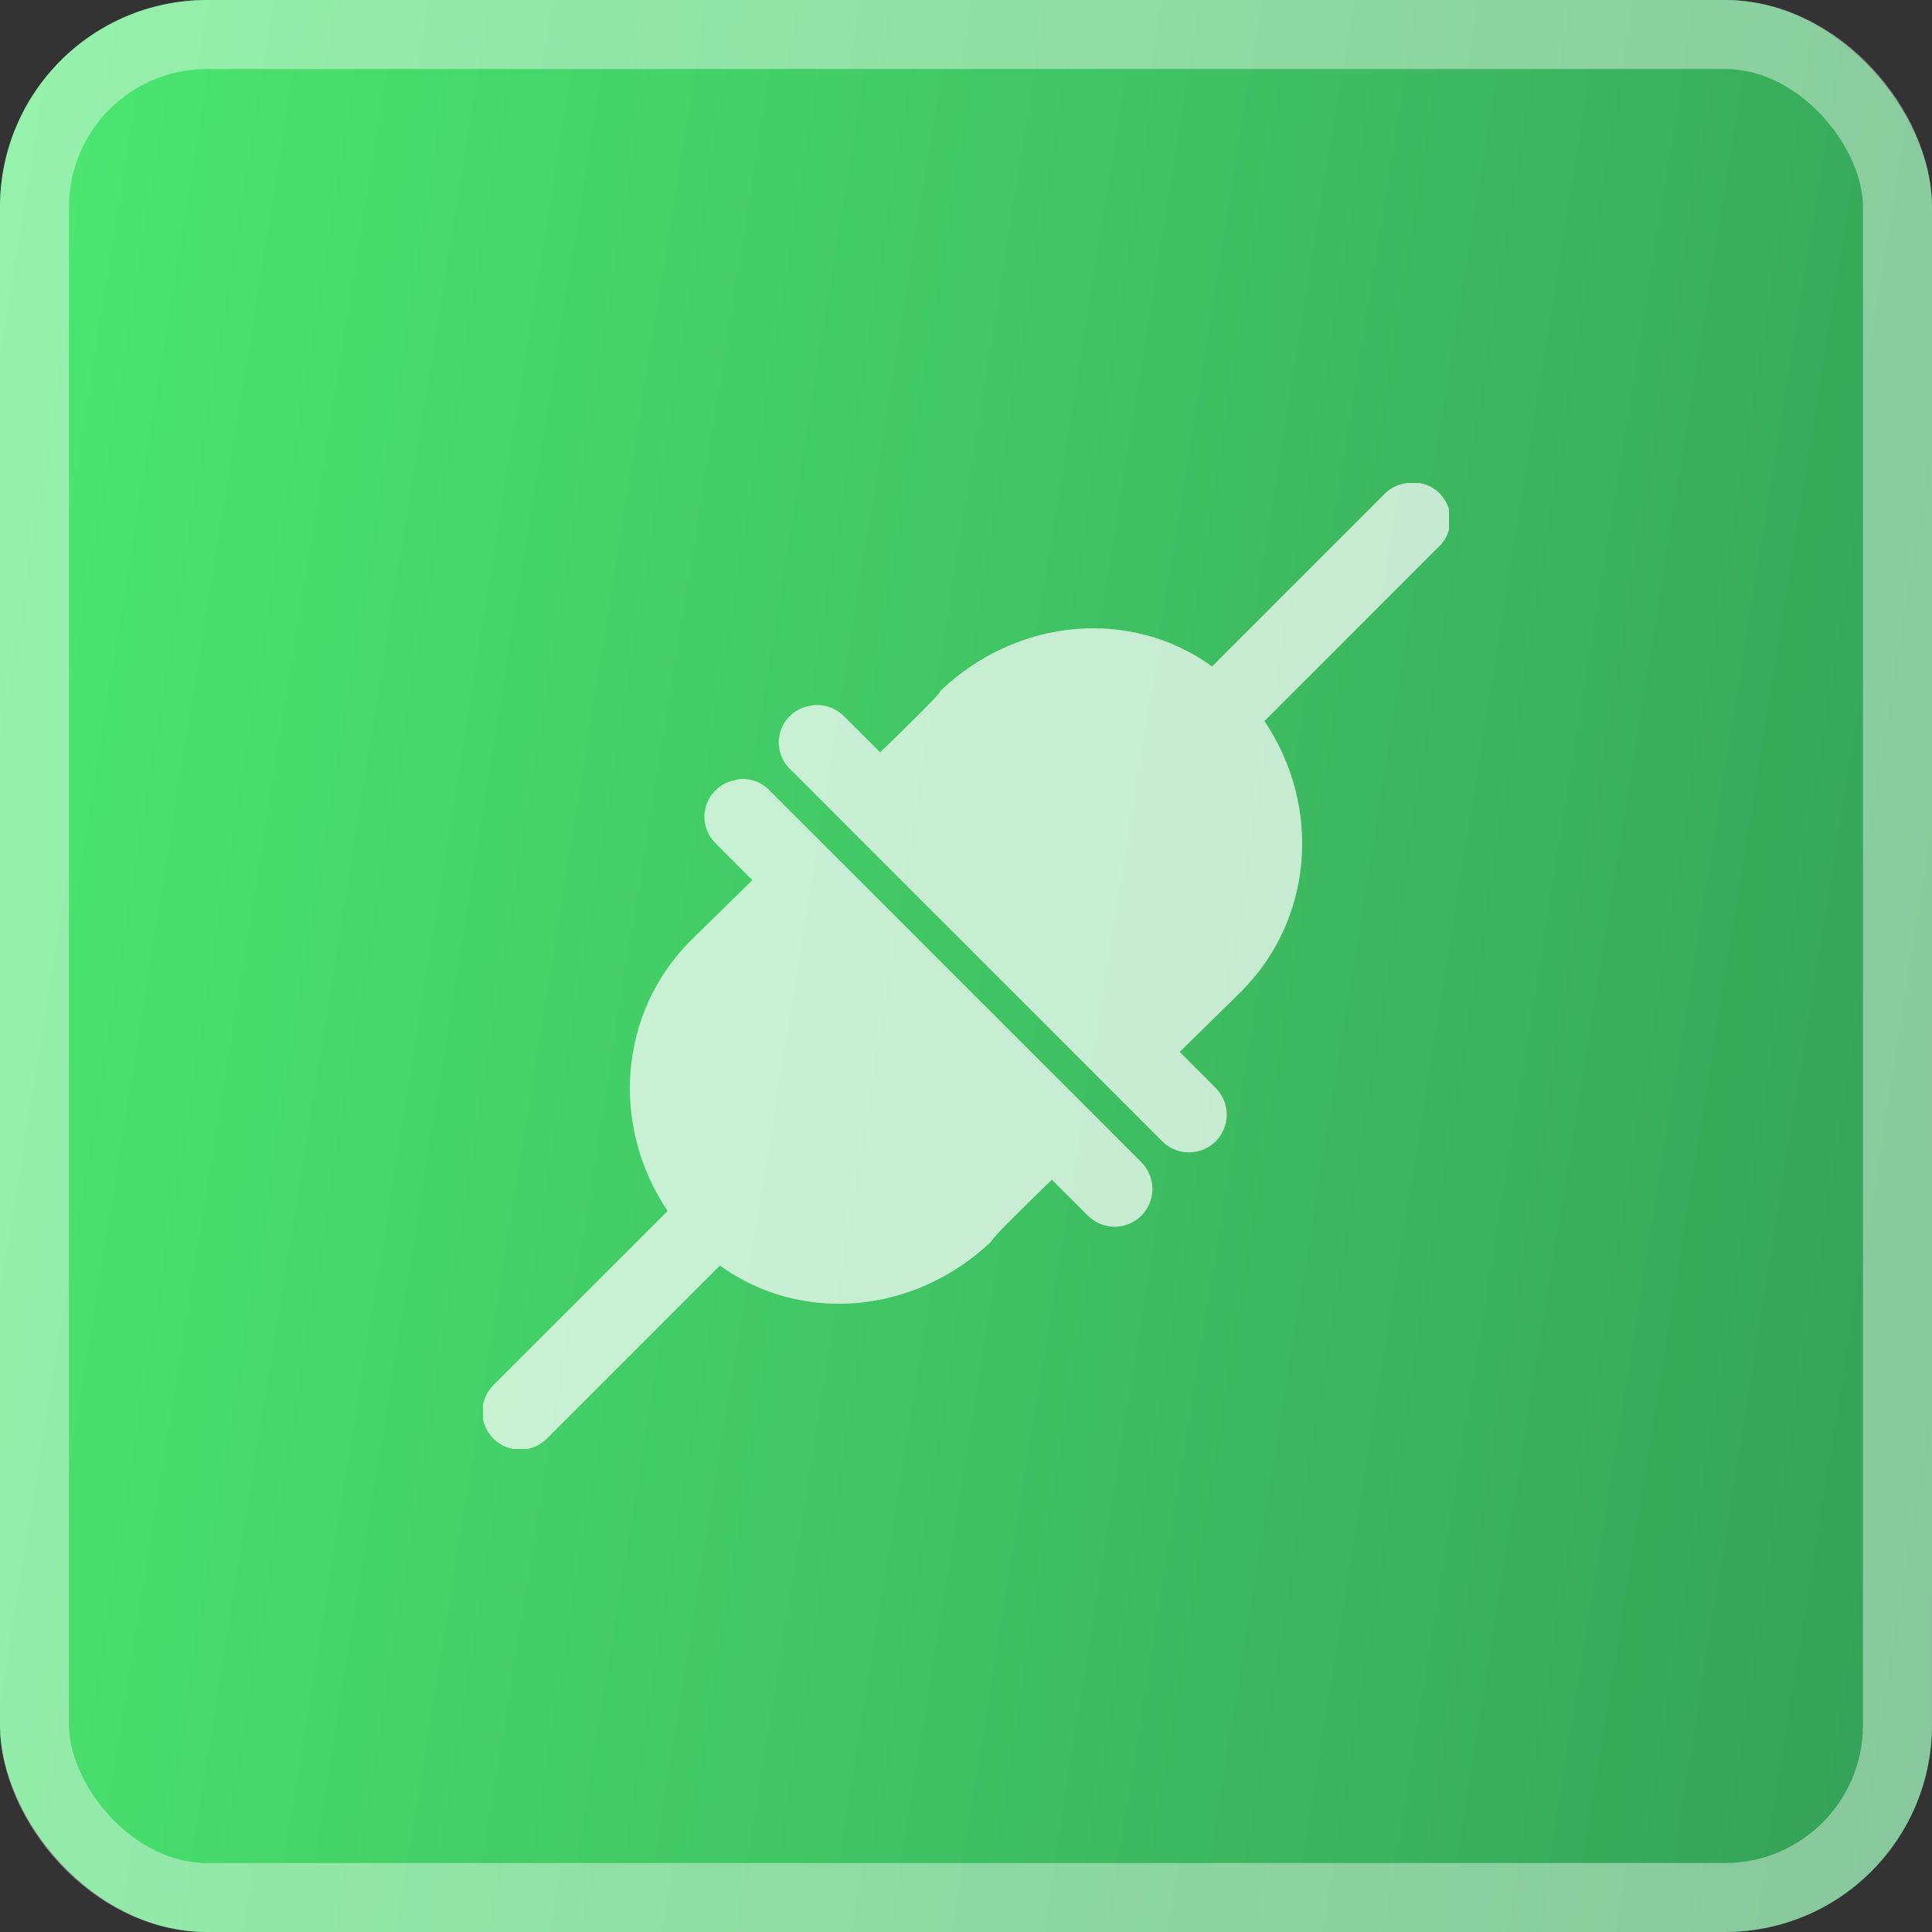 <svg width="28" height="28" viewBox="0 0 28 28" fill="none" xmlns="http://www.w3.org/2000/svg">
<rect x="0" y="0" width="28" height="28" fill="#333333" stroke="none"/>
<rect width="28" height="28" rx="3" fill="url(#paint0_linear_953_1254)" fill-opacity="0.08"/>
<rect width="28" height="28" rx="3" fill="url(#paint1_linear_953_1254)"/>
<rect x="0.5" y="0.5" width="27" height="27" rx="2.5" stroke="white" stroke-opacity="0.02"/>
<rect x="0.5" y="0.5" width="27" height="27" rx="2.5" stroke="white" stroke-opacity="0.4"/>
<g clip-path="url(#clip0_953_1254)">
<path d="M20.394 7C20.274 7.013 20.161 7.066 20.074 7.151L17.567 9.659C16.381 8.802 14.735 8.956 13.63 10.012C13.63 10.053 13.169 10.502 12.755 10.904L12.233 10.382C12.169 10.316 12.089 10.267 12.001 10.241C11.912 10.214 11.819 10.211 11.729 10.231C11.63 10.249 11.539 10.294 11.464 10.361C11.39 10.428 11.336 10.514 11.308 10.61C11.28 10.706 11.279 10.808 11.306 10.905C11.333 11.001 11.386 11.088 11.46 11.156L16.844 16.541C16.895 16.592 16.955 16.632 17.022 16.66C17.088 16.687 17.16 16.701 17.231 16.701C17.303 16.701 17.375 16.687 17.441 16.66C17.507 16.632 17.568 16.592 17.619 16.541C17.669 16.49 17.71 16.43 17.737 16.363C17.765 16.297 17.779 16.226 17.779 16.154C17.779 16.082 17.765 16.011 17.737 15.944C17.71 15.878 17.669 15.818 17.619 15.767L17.097 15.245L17.988 14.37C19.044 13.315 19.151 11.674 18.325 10.45L20.849 7.926C20.934 7.847 20.991 7.743 21.012 7.629C21.033 7.515 21.017 7.397 20.966 7.294C20.915 7.19 20.832 7.105 20.729 7.052C20.626 6.999 20.509 6.981 20.394 7ZM10.719 11.291C10.696 11.295 10.673 11.301 10.651 11.308C10.553 11.325 10.461 11.37 10.387 11.438C10.312 11.505 10.258 11.591 10.23 11.687C10.202 11.783 10.202 11.885 10.229 11.982C10.255 12.078 10.309 12.165 10.382 12.233L10.904 12.755L10.012 13.63C8.957 14.685 8.85 16.326 9.676 17.551L7.151 20.074C7.1 20.125 7.06 20.185 7.032 20.252C7.004 20.318 6.99 20.39 6.99 20.462C6.99 20.534 7.004 20.605 7.032 20.671C7.06 20.738 7.1 20.798 7.151 20.849C7.202 20.9 7.262 20.941 7.329 20.968C7.395 20.996 7.467 21.01 7.539 21.01C7.611 21.01 7.682 20.996 7.748 20.968C7.815 20.941 7.875 20.9 7.926 20.849L10.433 18.342C11.62 19.199 13.266 19.045 14.371 17.988C14.371 17.948 14.831 17.498 15.245 17.097L15.768 17.619C15.819 17.669 15.879 17.71 15.945 17.737C16.012 17.765 16.083 17.779 16.155 17.779C16.227 17.779 16.298 17.764 16.364 17.737C16.431 17.709 16.491 17.669 16.542 17.618C16.593 17.567 16.633 17.507 16.66 17.441C16.688 17.374 16.702 17.303 16.702 17.231C16.702 17.159 16.688 17.088 16.66 17.022C16.633 16.955 16.592 16.895 16.542 16.844L11.157 11.46C11.101 11.4 11.033 11.354 10.957 11.325C10.882 11.296 10.8 11.285 10.719 11.291L10.719 11.291Z" fill="white" fill-opacity="0.71"/>
</g>
<defs>
<linearGradient id="paint0_linear_953_1254" x1="14" y1="0" x2="14" y2="28" gradientUnits="userSpaceOnUse">
<stop stop-color="white"/>
<stop offset="1" stop-color="#999999"/>
</linearGradient>
<linearGradient id="paint1_linear_953_1254" x1="2.619" y1="-79.333" x2="47.106" y2="-72.187" gradientUnits="userSpaceOnUse">
<stop stop-color="#53FF79"/>
<stop offset="1" stop-color="#329955"/>
</linearGradient>
<clipPath id="clip0_953_1254">
<rect width="14" height="14" fill="white" transform="translate(7 7)"/>
</clipPath>
</defs>
</svg>
